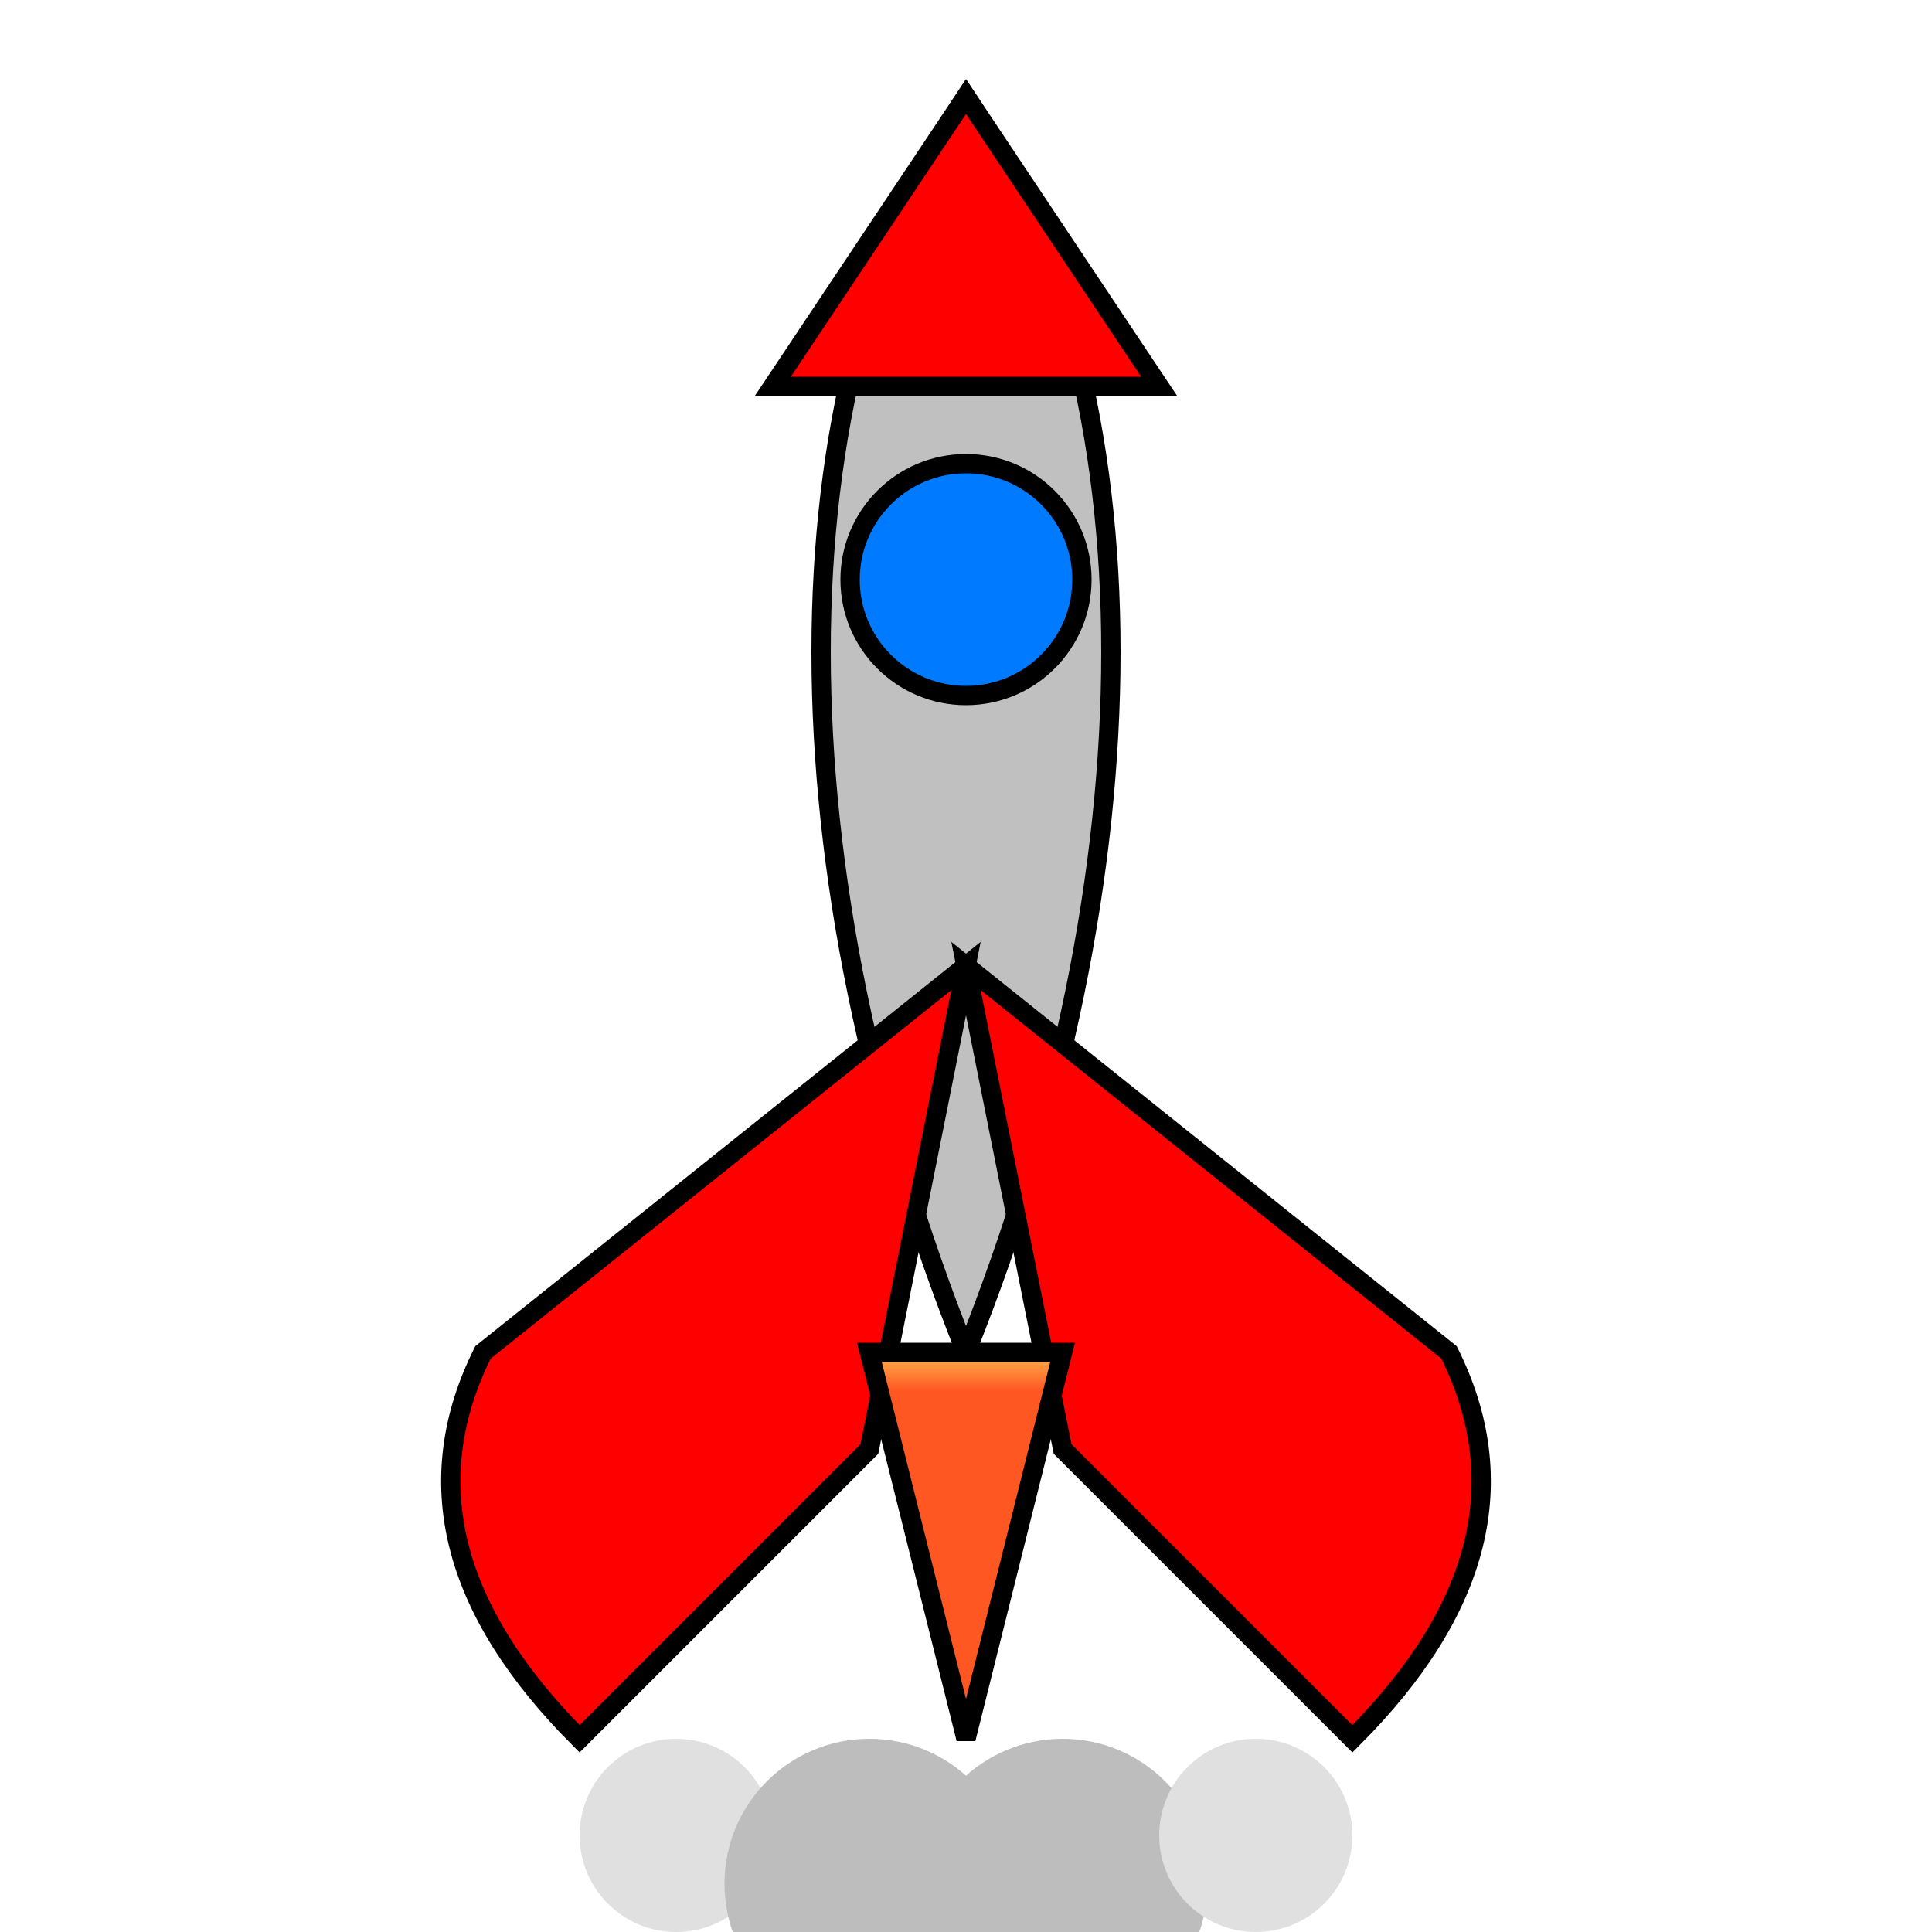 <svg width="200" height="200" viewBox="0 0 200 200" xmlns="http://www.w3.org/2000/svg">
  <defs>
    <radialGradient id="windowGradient" cx="10%" cy="10%" r="5%">
      <stop offset="0%" stop-color="#5AC8FA"/>
      <stop offset="100%" stop-color="#007AFF"/>
    </radialGradient>
    <linearGradient id="flameGradient" x1="0%" y1="0%" x2="0%" y2="10%">
      <stop offset="0%" stop-color="#FFB74D"/>
      <stop offset="100%" stop-color="#FF5722"/>
    </linearGradient>
  </defs>
  
  <!-- Rocket Body -->
  <path d="M100 10 C 80 40, 80 90, 100 140 C 120 90, 120 40, 100 10 Z" fill="silver" stroke="black" stroke-width="2"/>
  
  <!-- Rocket Fins -->
  <path d="M100 100 L50 140 Q40 160, 60 180 L90 150 Z" fill="red" stroke="black" stroke-width="2"/>
  <path d="M100 100 L150 140 Q160 160, 140 180 L110 150 Z" fill="red" stroke="black" stroke-width="2"/>
  
  <!-- Rocket Nose -->
  <polygon points="100,10 80,40 120,40" fill="red" stroke="black" stroke-width="2"/>
  
  <!-- Rocket Window -->
  <circle cx="100" cy="60" r="12" fill="url(#windowGradient)" stroke="black" stroke-width="2"/>
  
  <!-- Rocket Flames -->
  <polygon points="90,140 100,180 110,140" fill="url(#flameGradient)" stroke="black" stroke-width="2"/>
  
  <!-- Smoke Clouds -->
  <circle cx="70" cy="190" r="10" fill="#E0E0E0"/>
  <circle cx="90" cy="195" r="15" fill="#BDBDBD"/>
  <circle cx="110" cy="195" r="15" fill="#BDBDBD"/>
  <circle cx="130" cy="190" r="10" fill="#E0E0E0"/>
</svg>
